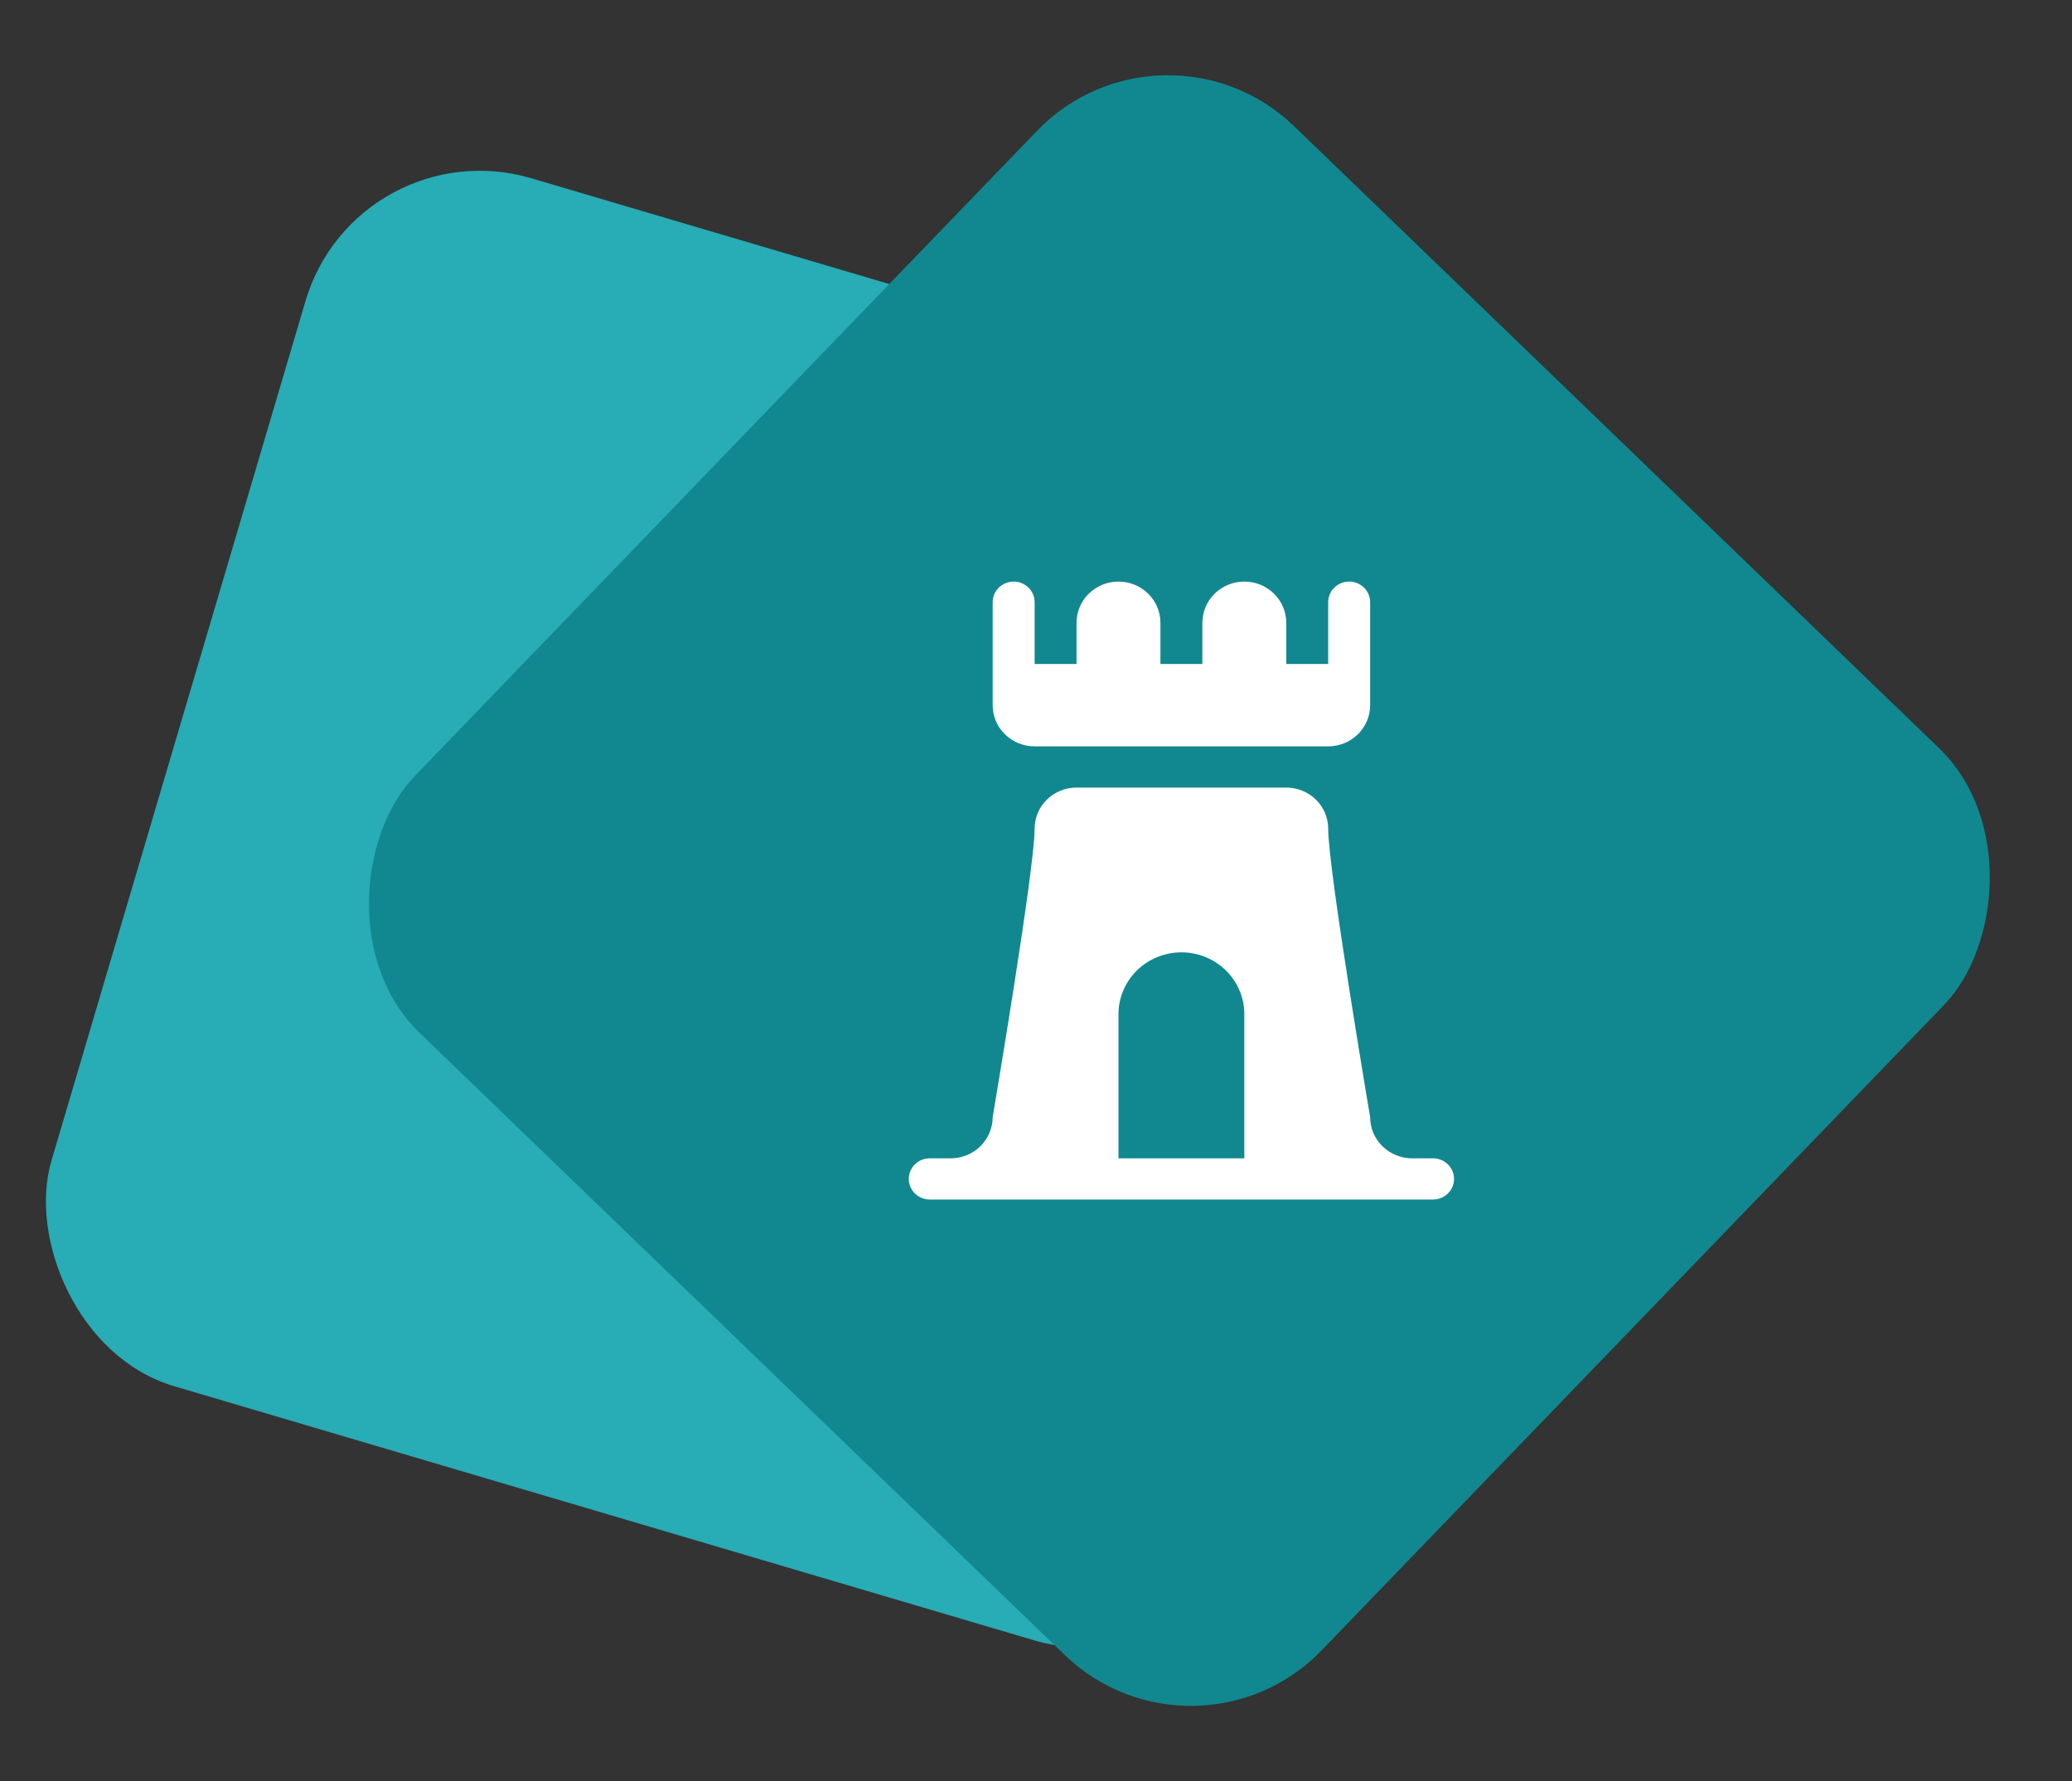 <svg width="57" height="49" viewBox="0 0 57 49" fill="none" xmlns="http://www.w3.org/2000/svg"><rect x="0" y="0" width="57" height="49" fill="#333333" stroke="none"/><rect x="9.821" y="3.487" width="34.654" height="34.654" rx="5" transform="rotate(16.463 9.821 3.487)" fill="#28acb5"/><rect x="32" width="34.654" height="34.654" rx="5" transform="rotate(43.962 32 0)" fill="#11888f"/><path d="M36.538 20.533H28.462C28.155 20.533 27.862 20.414 27.646 20.201 27.429 19.989 27.308 19.701 27.308 19.4V16.567C27.308 16.416 27.369 16.272 27.477 16.166 27.585 16.06 27.732 16 27.885 16 28.038 16 28.184 16.06 28.293 16.166 28.401 16.272 28.462 16.416 28.462 16.567V18.267H29.615V17.133C29.615 16.833 29.737 16.544 29.953 16.332 30.17 16.119 30.463 16 30.769 16 31.075 16 31.369 16.119 31.585 16.332 31.802 16.544 31.923 16.833 31.923 17.133V18.267H33.077V17.133C33.077 16.833 33.199 16.544 33.415 16.332 33.631 16.119 33.925 16 34.231 16 34.537 16 34.83 16.119 35.047 16.332 35.263 16.544 35.385 16.833 35.385 17.133V18.267H36.538V16.567C36.538 16.416 36.599 16.272 36.707 16.166 36.816 16.06 36.962 16 37.115 16 37.268 16 37.415 16.06 37.523 16.166 37.632 16.272 37.692 16.416 37.692 16.567V19.4C37.692 19.701 37.571 19.989 37.354 20.201 37.138 20.414 36.844 20.533 36.538 20.533zM40 32.433C40 32.584 39.939 32.728 39.831 32.834 39.723 32.94 39.576 33 39.423 33H25.577C25.424 33 25.277 32.94 25.169 32.834 25.061 32.728 25 32.584 25 32.433 25 32.283 25.061 32.139 25.169 32.033 25.277 31.926 25.424 31.867 25.577 31.867H26.154C26.46 31.867 26.753 31.747 26.97 31.535 27.186 31.322 27.308 31.034 27.308 30.733 27.308 30.733 28.462 23.933 28.462 22.8 28.462 22.499 28.583 22.211 28.799 21.999 29.016 21.786 29.309 21.667 29.615 21.667H35.385C35.691 21.667 35.984 21.786 36.2 21.999 36.417 22.211 36.538 22.499 36.538 22.8 36.538 23.933 37.692 30.733 37.692 30.733 37.692 31.034 37.814 31.322 38.03 31.535 38.247 31.747 38.54 31.867 38.846 31.867H39.423C39.574 31.867 39.719 31.925 39.827 32.029 39.935 32.132 39.997 32.274 40 32.422V32.433zM34.231 27.9C34.231 27.449 34.048 27.017 33.724 26.698 33.399 26.379 32.959 26.2 32.5 26.2 32.041 26.2 31.601 26.379 31.276 26.698 30.952 27.017 30.769 27.449 30.769 27.9V31.867H34.231V27.9z" fill="#fff"/></svg>